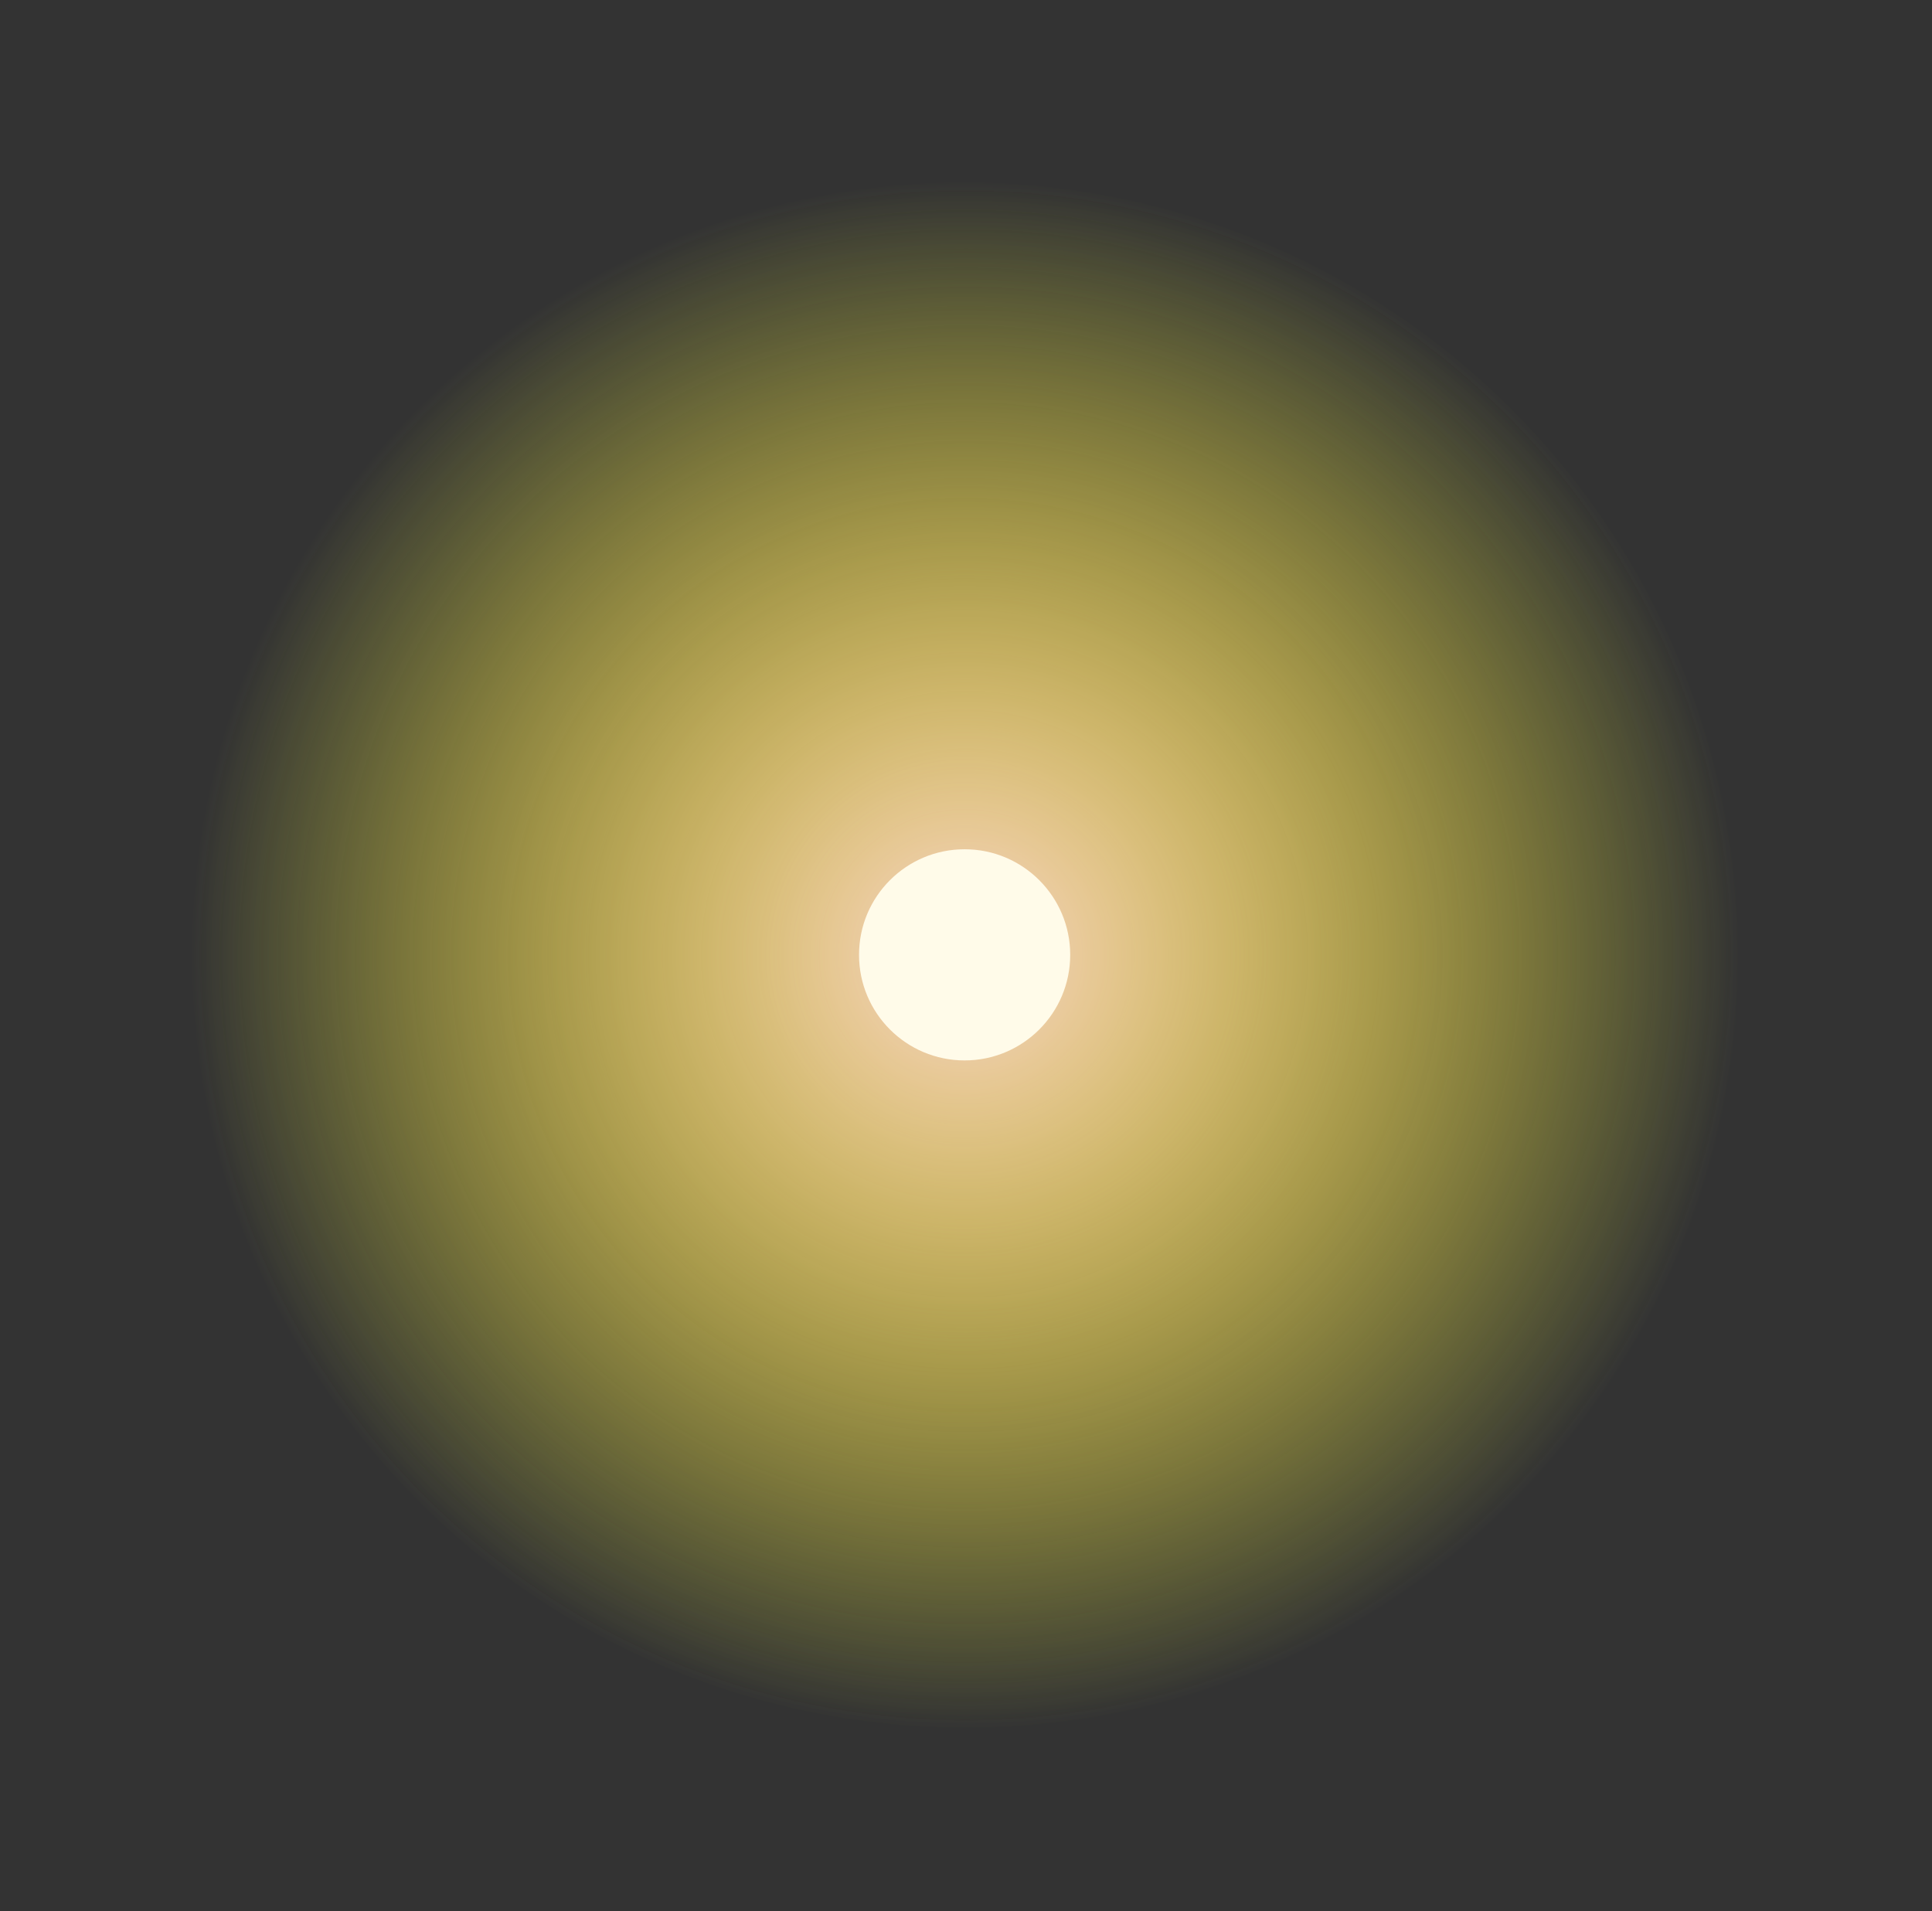 <?xml version="1.0" encoding="iso-8859-1"?>
<!-- Generator: Adobe Illustrator 15.1.0, SVG Export Plug-In . SVG Version: 6.00 Build 0)  -->
<!DOCTYPE svg PUBLIC "-//W3C//DTD SVG 1.1//EN" "http://www.w3.org/Graphics/SVG/1.1/DTD/svg11.dtd">
<svg version="1.1" xmlns="http://www.w3.org/2000/svg" xmlns:xlink="http://www.w3.org/1999/xlink" x="0px" y="0px"
	 width="1646.918px" height="1629.442px" viewBox="-535.682 -343.013 1646.918 1629.442"
	 style="enable-background:new -535.682 -343.013 1646.918 1629.442;" xml:space="preserve">
<rect x="-535.682" y="-343.013" width="1646.918" height="1629.442" fill="#333333" stroke="none"/>
<g id="Layer_2">
</g>
<g id="Layer_1">
	<rect x="-220.698" y="-126.14" style="display:none;fill:#212121;" width="1243.438" height="1079.946"/>
	<g id="Layer_1_1_">
	</g>
	<radialGradient id="SVGID_1_" cx="287.776" cy="471.708" r="660.289" gradientUnits="userSpaceOnUse">
		<stop  offset="0" style="stop-color:#FFDB00"/>
		<stop  offset="0.175" style="stop-color:#FCDB04;stop-opacity:0.825"/>
		<stop  offset="0.358" style="stop-color:#F3DC11;stop-opacity:0.642"/>
		<stop  offset="0.546" style="stop-color:#E4DD26;stop-opacity:0.454"/>
		<stop  offset="0.737" style="stop-color:#CFDE43;stop-opacity:0.263"/>
		<stop  offset="0.928" style="stop-color:#B4DF69;stop-opacity:0.072"/>
		<stop  offset="1" style="stop-color:#A8E079;stop-opacity:0"/>
	</radialGradient>
	<path style="opacity:0.79;fill:url(#SVGID_1_);" d="M-372.511,471.708c0-364.669,295.62-660.289,660.288-660.289
		s660.287,295.62,660.287,660.289c0,364.662-295.619,660.289-660.287,660.289S-372.511,836.37-372.511,471.708z"/>
	<radialGradient id="SVGID_2_" cx="286.596" cy="470.991" r="660.288" gradientUnits="userSpaceOnUse">
		<stop  offset="0" style="stop-color:#FFDBFA"/>
		<stop  offset="0.14" style="stop-color:#FFDCDE;stop-opacity:0.86"/>
		<stop  offset="0.443" style="stop-color:#FFDD96;stop-opacity:0.557"/>
		<stop  offset="0.883" style="stop-color:#FFDF24;stop-opacity:0.117"/>
		<stop  offset="1" style="stop-color:#FFE005;stop-opacity:0"/>
	</radialGradient>
	<path style="opacity:0.79;fill:url(#SVGID_2_);" d="M-373.692,470.991c0-364.669,295.62-660.289,660.288-660.289
		s660.287,295.62,660.287,660.289c0,364.662-295.619,660.289-660.287,660.289S-373.692,835.653-373.692,470.991z"/>
	<circle style="fill:#FFFBE9;" cx="286.595" cy="470.991" r="90.007"/>
</g>
</svg>
